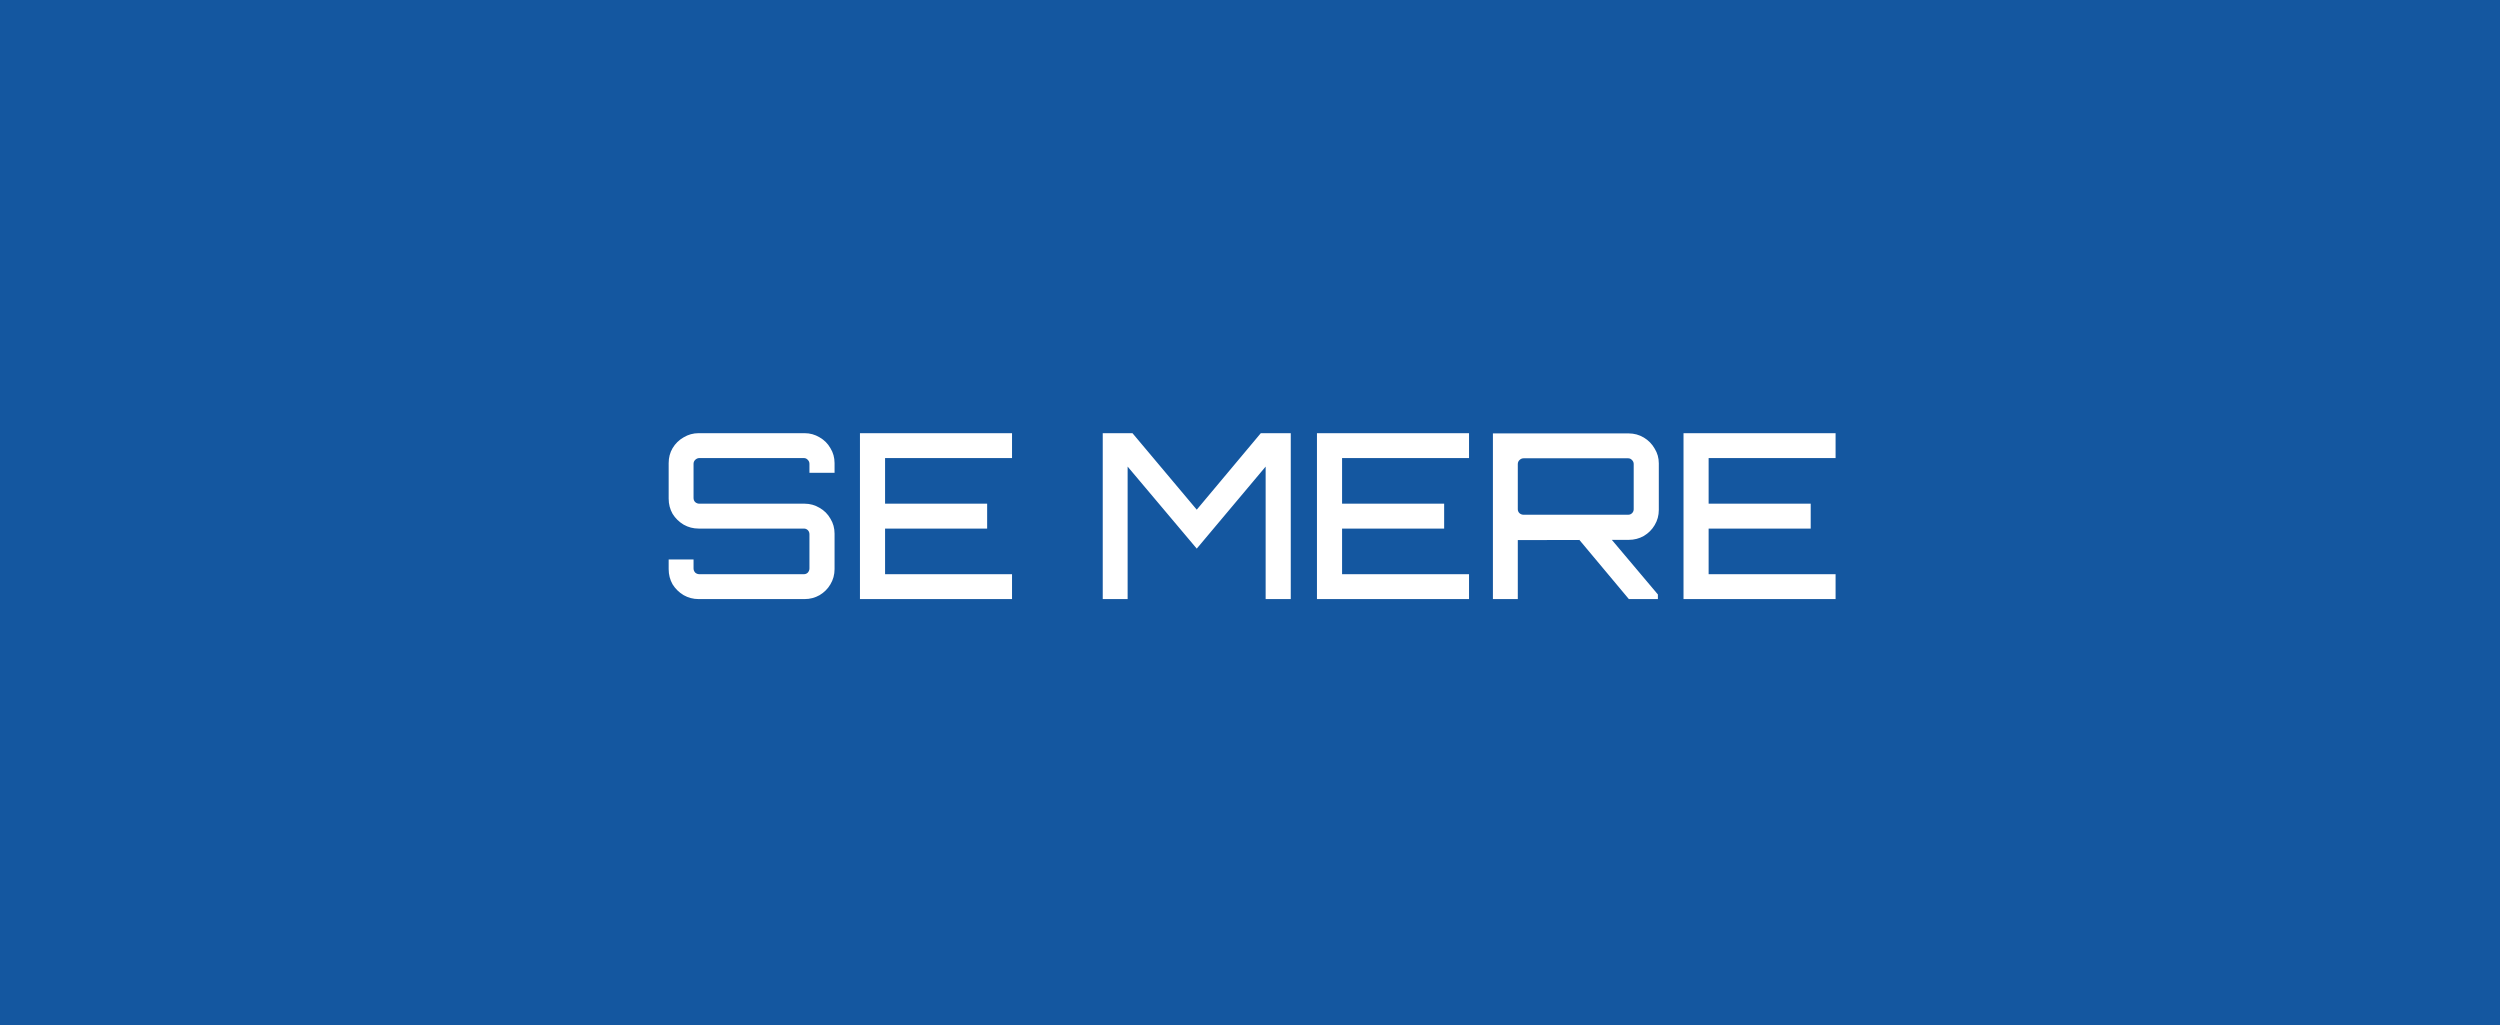 <svg width="217" height="89" viewBox="0 0 217 89" fill="none" xmlns="http://www.w3.org/2000/svg">
<rect width="217" height="89" fill="#1457A0"/>
<path d="M60.64 52C60.173 52 59.74 51.887 59.34 51.66C58.94 51.42 58.62 51.107 58.38 50.72C58.153 50.32 58.04 49.88 58.04 49.4V48.56H60.2V49.34C60.2 49.473 60.247 49.593 60.34 49.7C60.447 49.793 60.567 49.84 60.7 49.84H69.78C69.913 49.84 70.027 49.793 70.12 49.7C70.213 49.593 70.26 49.473 70.26 49.34V46.38C70.26 46.233 70.213 46.113 70.12 46.02C70.027 45.927 69.913 45.88 69.78 45.88H60.64C60.173 45.88 59.74 45.767 59.34 45.54C58.94 45.3 58.62 44.987 58.38 44.6C58.153 44.2 58.04 43.76 58.04 43.28V40.2C58.04 39.72 58.153 39.287 58.38 38.9C58.62 38.5 58.94 38.187 59.34 37.96C59.74 37.72 60.173 37.6 60.64 37.6H69.84C70.307 37.6 70.74 37.72 71.14 37.96C71.54 38.187 71.853 38.5 72.08 38.9C72.32 39.287 72.44 39.72 72.44 40.2V41.04H70.26V40.26C70.26 40.127 70.213 40.013 70.12 39.92C70.027 39.813 69.913 39.76 69.78 39.76H60.7C60.567 39.76 60.447 39.813 60.34 39.92C60.247 40.013 60.2 40.127 60.2 40.26V43.22C60.2 43.367 60.247 43.487 60.34 43.58C60.447 43.673 60.567 43.72 60.7 43.72H69.84C70.307 43.72 70.74 43.84 71.14 44.08C71.54 44.307 71.853 44.62 72.08 45.02C72.32 45.407 72.44 45.84 72.44 46.32V49.4C72.44 49.88 72.32 50.32 72.08 50.72C71.853 51.107 71.54 51.42 71.14 51.66C70.74 51.887 70.307 52 69.84 52H60.64ZM74.644 52V37.6H87.844V39.76H76.824V43.72H85.684V45.88H76.824V49.84H87.844V52H74.644ZM95.718 52V37.6H98.298L103.878 44.24L109.438 37.6H112.038V52H109.858V40.5L103.878 47.62L97.878 40.5V52H95.718ZM114.312 52V37.6H127.512V39.76H116.492V43.72H125.352V45.88H116.492V49.84H127.512V52H114.312ZM141.385 52L136.885 46.62H139.705L143.905 51.6V52H141.385ZM129.585 52V37.62H141.365C141.845 37.62 142.285 37.74 142.685 37.98C143.085 38.22 143.398 38.54 143.625 38.94C143.865 39.327 143.985 39.753 143.985 40.22V44.26C143.985 44.74 143.865 45.18 143.625 45.58C143.398 45.967 143.085 46.28 142.685 46.52C142.285 46.747 141.845 46.86 141.365 46.86L131.745 46.88V52H129.585ZM132.245 44.68H141.325C141.458 44.68 141.572 44.633 141.665 44.54C141.758 44.447 141.805 44.333 141.805 44.2V40.28C141.805 40.147 141.758 40.033 141.665 39.94C141.572 39.833 141.458 39.78 141.325 39.78H132.245C132.112 39.78 131.992 39.833 131.885 39.94C131.792 40.033 131.745 40.147 131.745 40.28V44.2C131.745 44.333 131.792 44.447 131.885 44.54C131.992 44.633 132.112 44.68 132.245 44.68ZM146.129 52V37.6H159.329V39.76H148.309V43.72H157.169V45.88H148.309V49.84H159.329V52H146.129Z" fill="white"/>
</svg>
